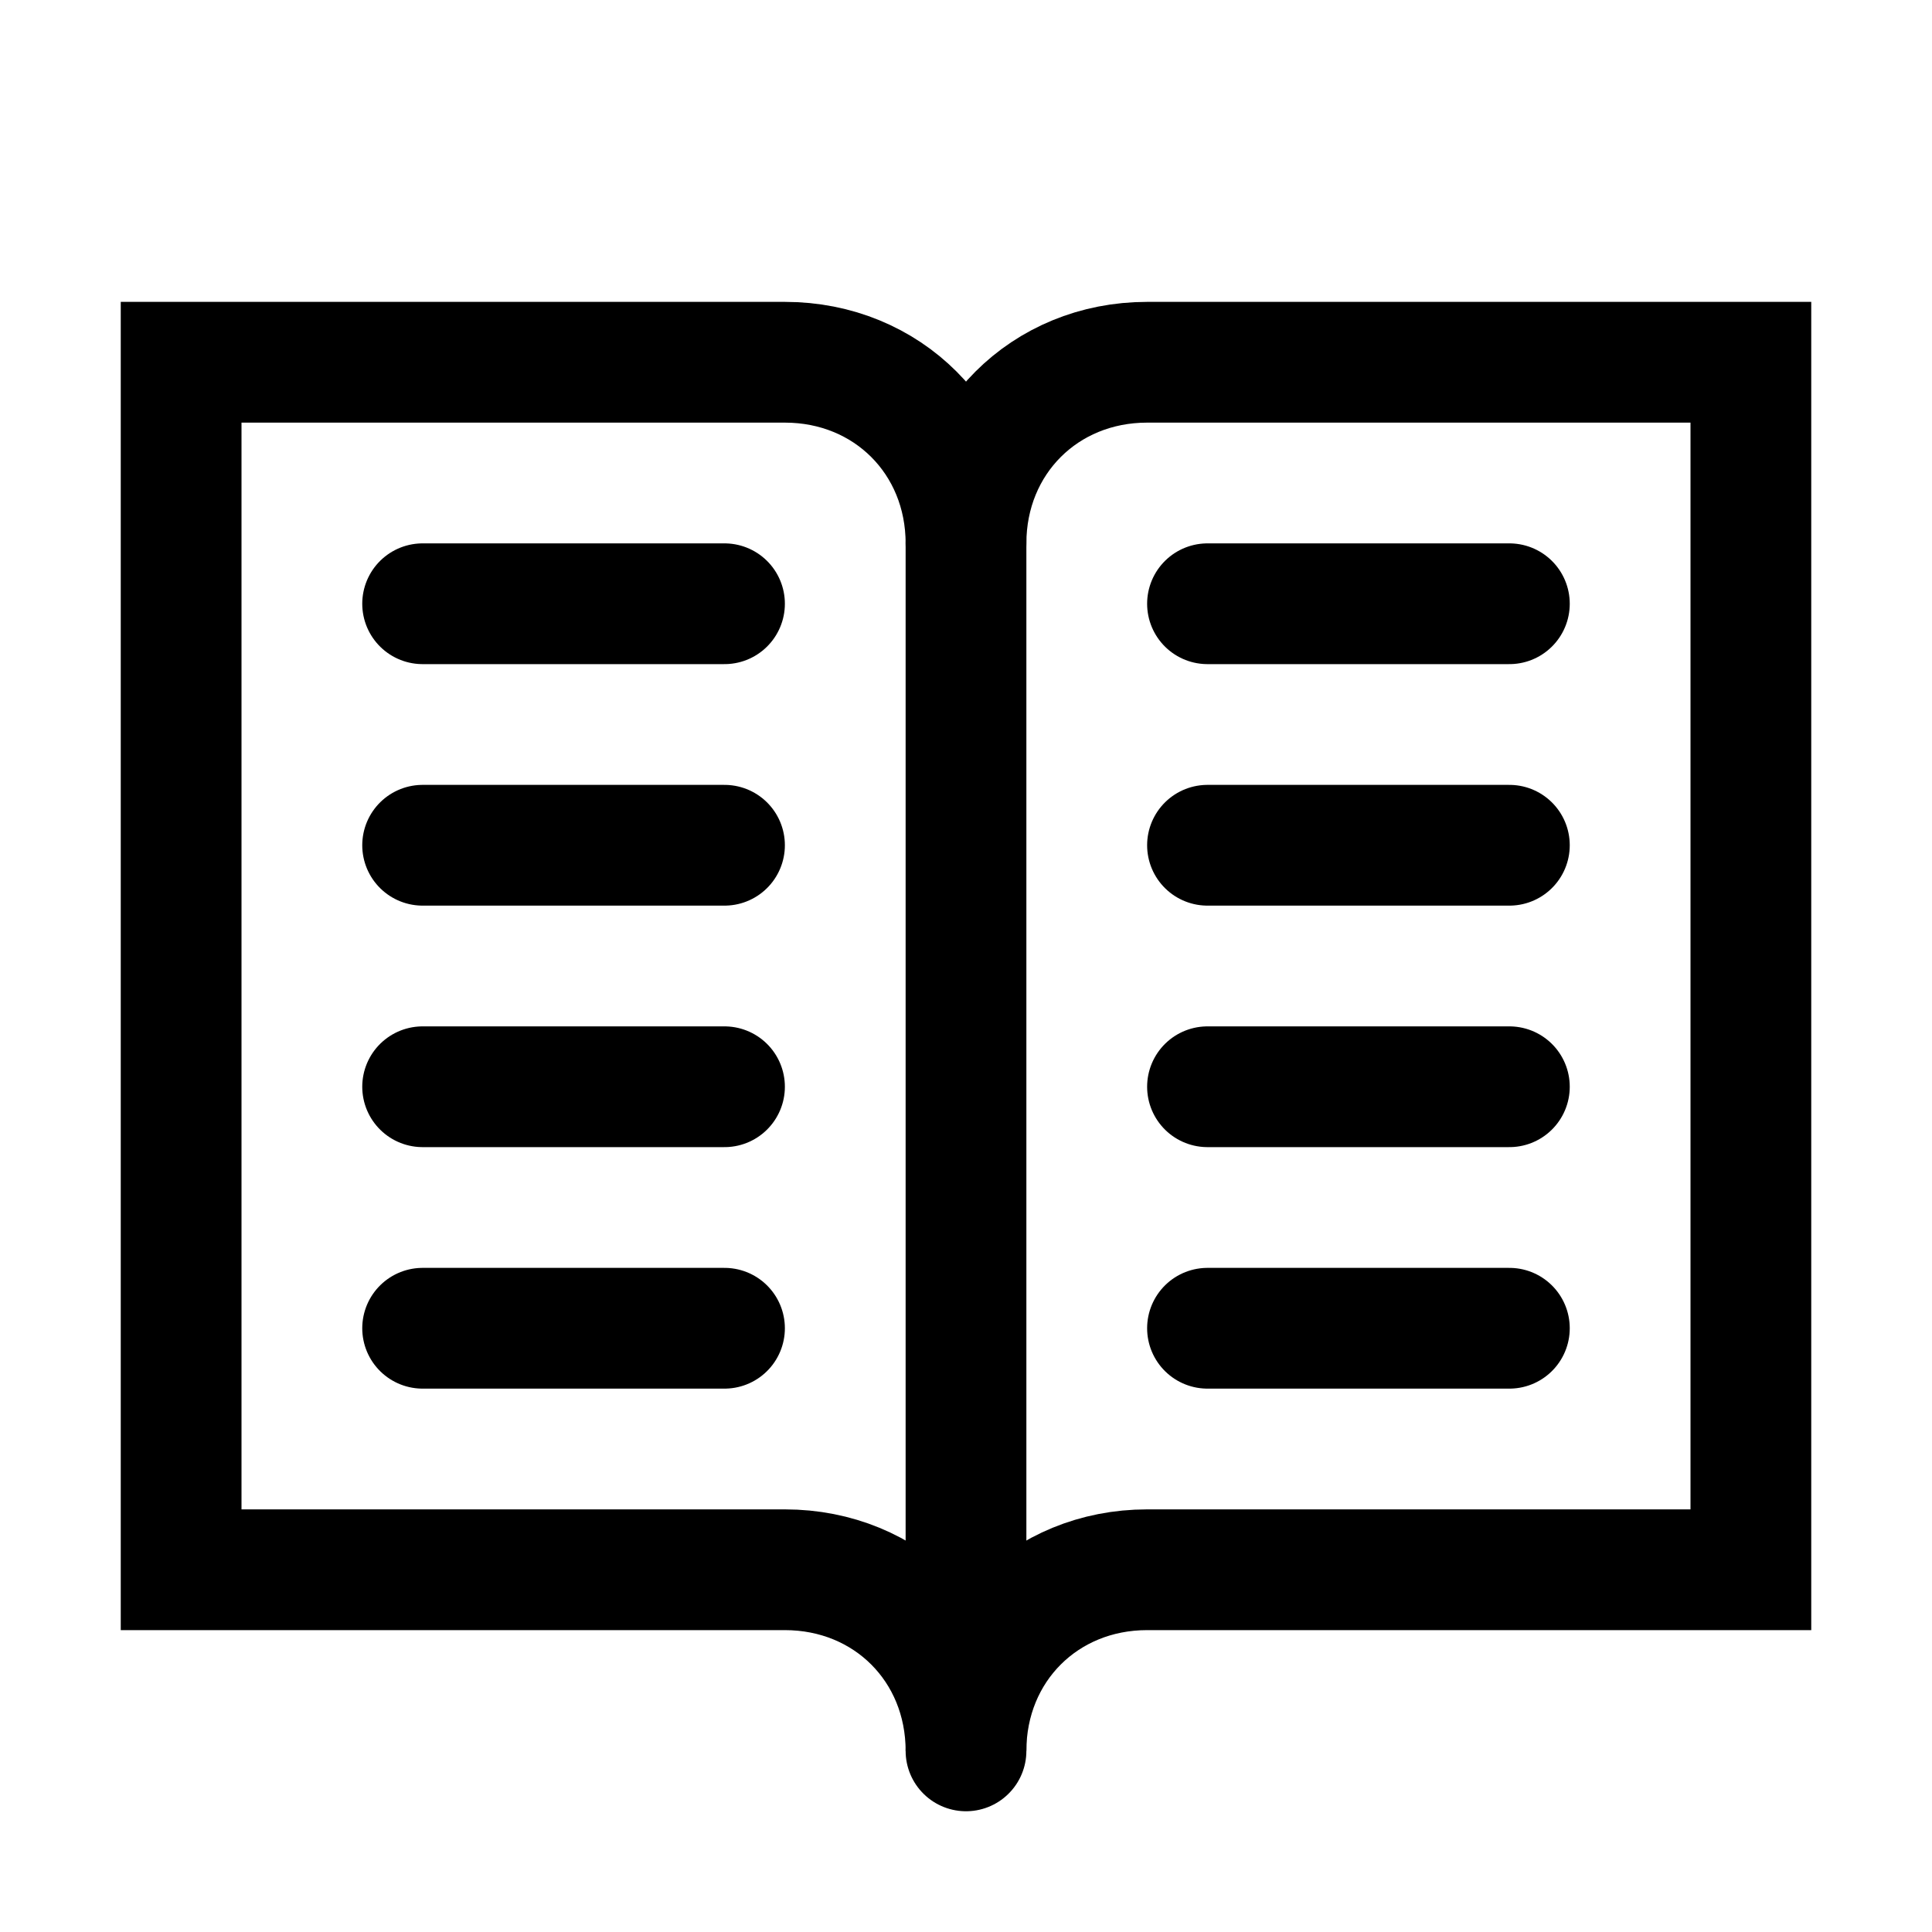 <svg width="32" height="32" viewBox="0 0 32 32" fill="none" xmlns="http://www.w3.org/2000/svg">
<path d="M16 29C16 27.3 14.7 26 13 26H3V6H13C14.7 6 16 7.3 16 9V29Z" stroke="black" stroke-width="2" stroke-miterlimit="10" stroke-linecap="round"/>
<path d="M16 29C16 27.3 17.3 26 19 26H29V6H19C17.3 6 16 7.3 16 9" stroke="black" stroke-width="2" stroke-miterlimit="10" stroke-linecap="round"/>
<path d="M7 10H12" stroke="black" stroke-width="2" stroke-miterlimit="10" stroke-linecap="round"/>
<path d="M7 14H12" stroke="black" stroke-width="2" stroke-miterlimit="10" stroke-linecap="round"/>
<path d="M7 18H12" stroke="black" stroke-width="2" stroke-miterlimit="10" stroke-linecap="round"/>
<path d="M7 22H12" stroke="black" stroke-width="2" stroke-miterlimit="10" stroke-linecap="round"/>
<path d="M20 10H25" stroke="black" stroke-width="2" stroke-miterlimit="10" stroke-linecap="round"/>
<path d="M20 14H25" stroke="black" stroke-width="2" stroke-miterlimit="10" stroke-linecap="round"/>
<path d="M20 18H25" stroke="black" stroke-width="2" stroke-miterlimit="10" stroke-linecap="round"/>
<path d="M20 22H25" stroke="black" stroke-width="2" stroke-miterlimit="10" stroke-linecap="round"/>
</svg>
